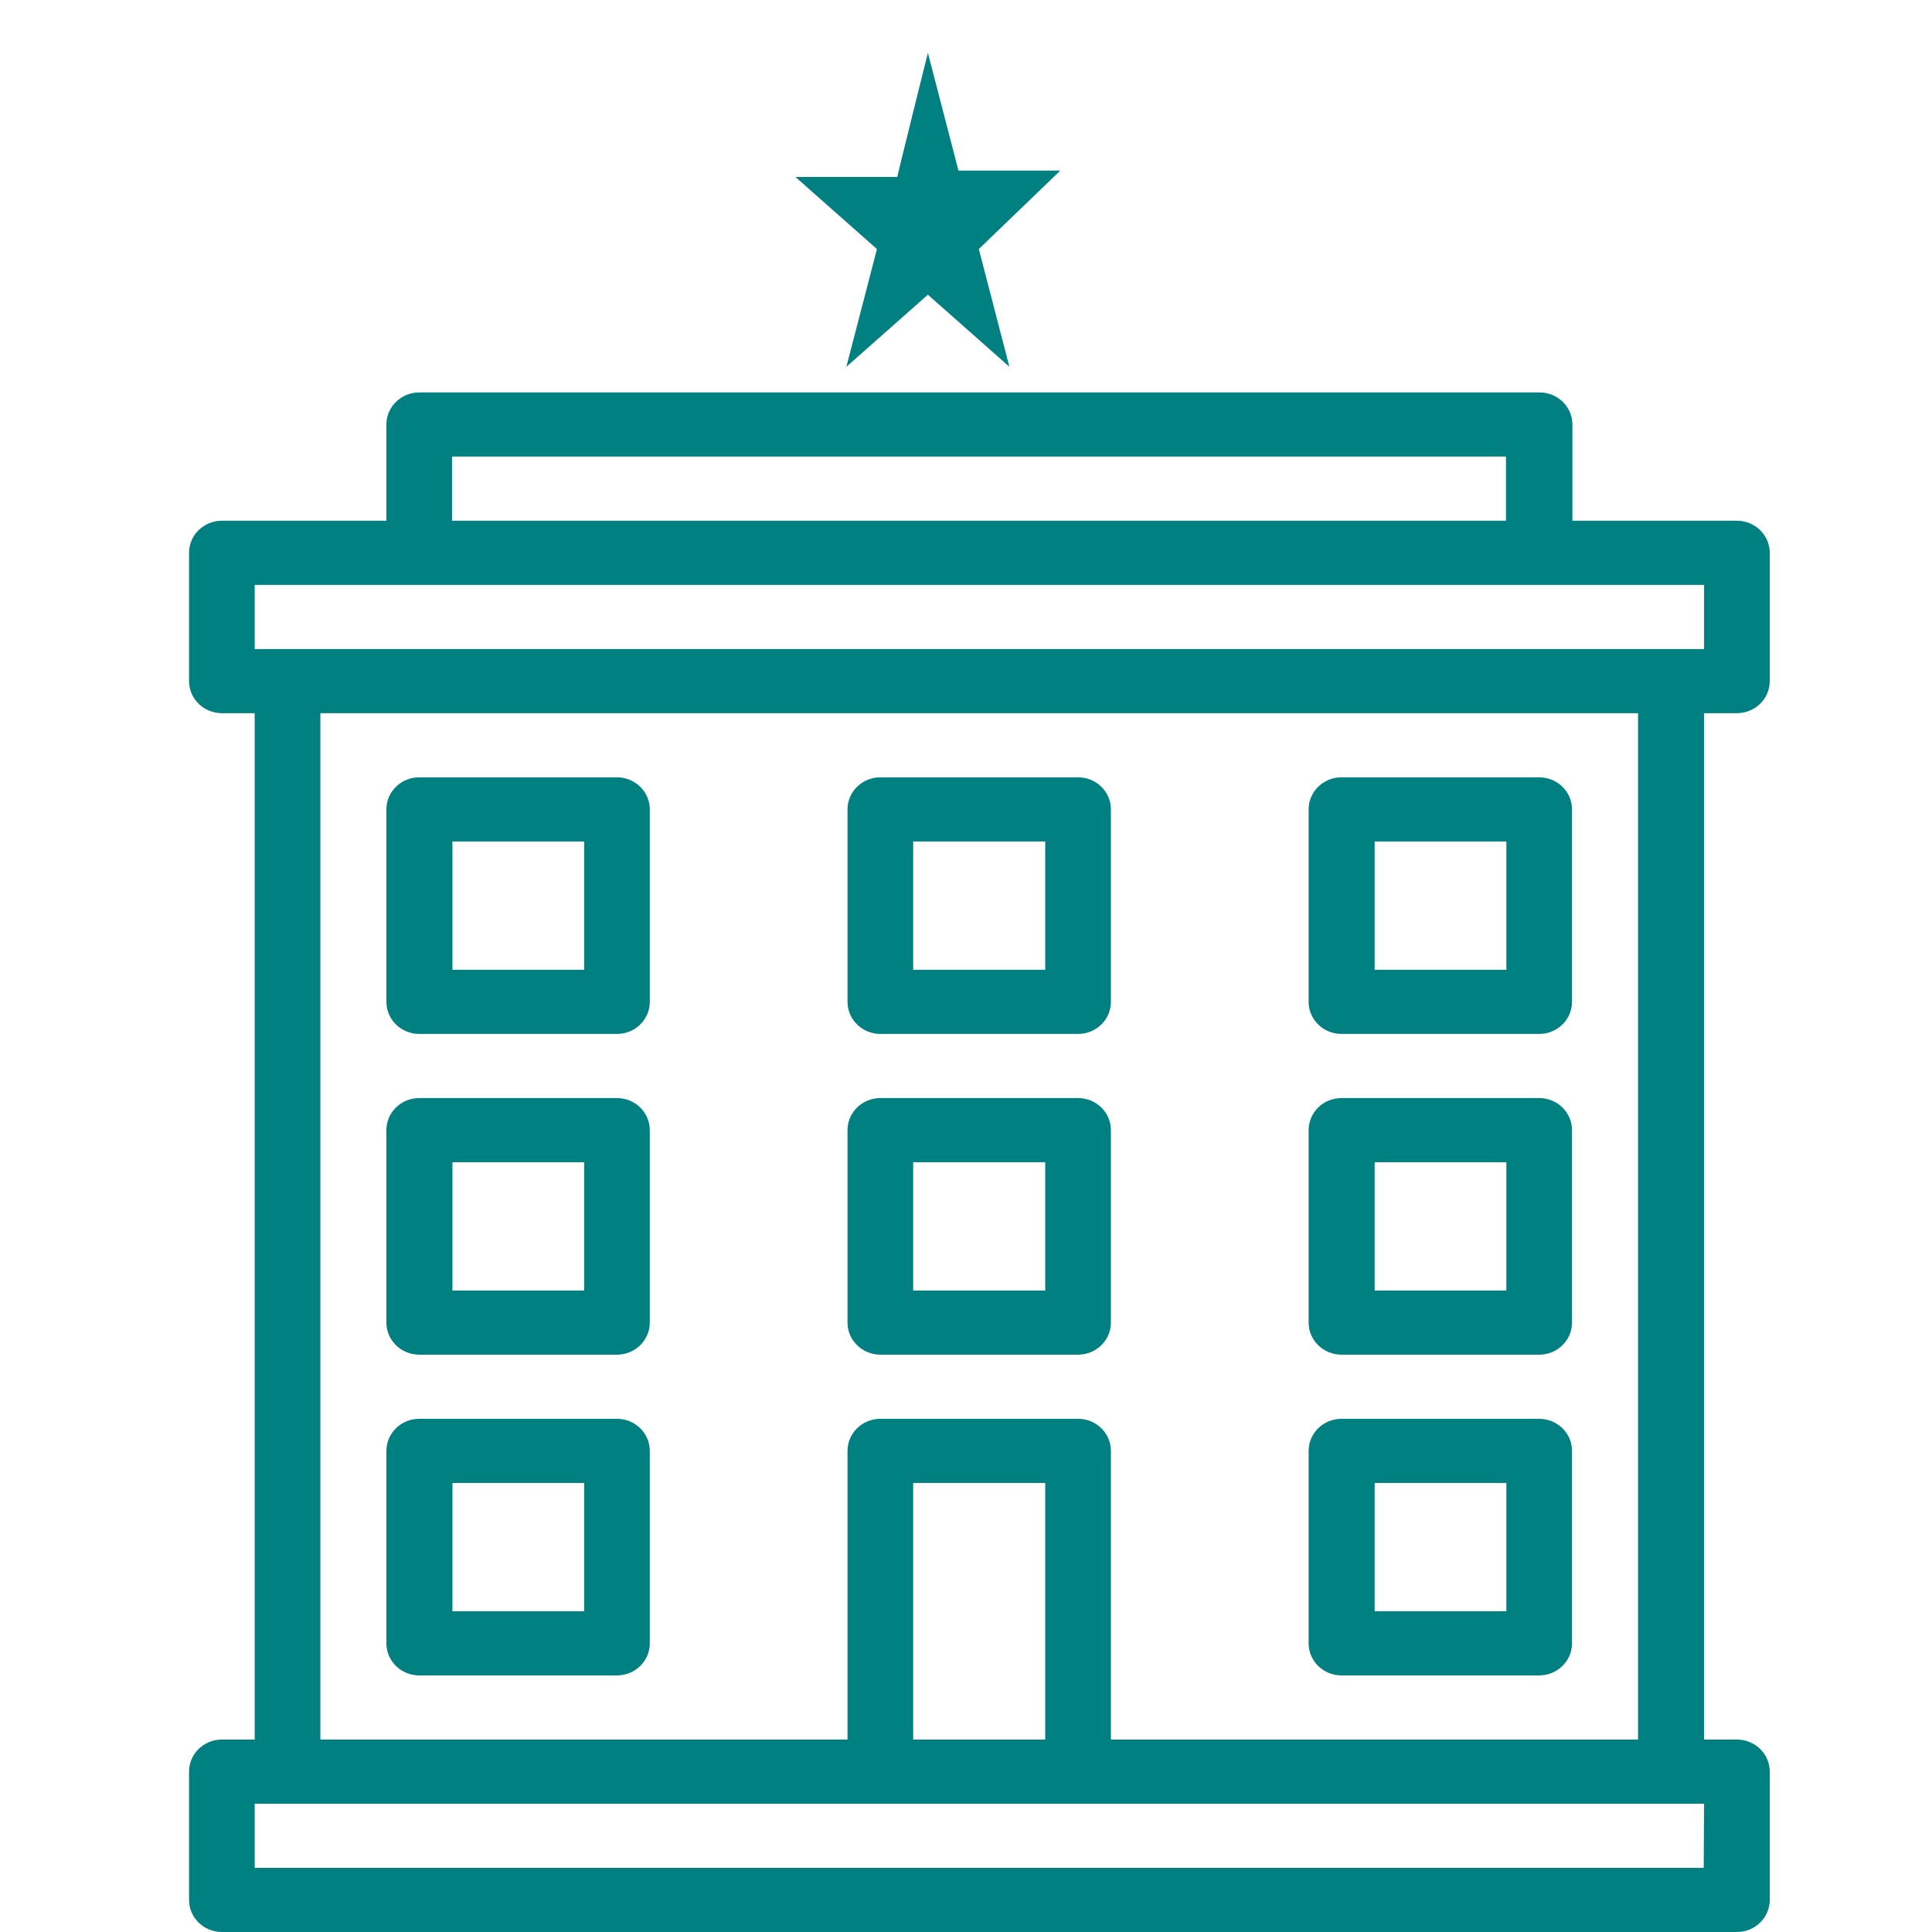 <svg xmlns="http://www.w3.org/2000/svg" id="Layer_1" viewBox="240 -240 512 512">
  <style>
    .st0{fill:#008080;}
  </style>
  <path d="M403.5 136h-52.4c-4.8 0-8.7 3.8-8.7 8.5v51c0 4.7 3.9 8.5 8.7 8.5h52.4c4.8 0 8.7-3.8 8.7-8.5v-51c0-4.7-3.9-8.5-8.7-8.5zm-8.7 51h-34.9v-34h34.9v34zm200.7-68h52.4c4.8 0 8.7-3.8 8.7-8.5v-51c0-4.7-3.9-8.5-8.7-8.5h-52.4c-4.8 0-8.7 3.8-8.7 8.5v51c0 4.7 3.9 8.5 8.7 8.5zm8.8-51h34.9v34h-34.9V68zm-8.8-34h52.4c4.8 0 8.7-3.8 8.7-8.5v-51c0-4.7-3.9-8.5-8.7-8.5h-52.4c-4.8 0-8.7 3.8-8.7 8.5v51c0 4.7 3.9 8.5 8.7 8.5zm8.8-51h34.9v34h-34.9v-34zm-8.8 221h52.4c4.8 0 8.7-3.8 8.7-8.5v-51c0-4.7-3.9-8.5-8.7-8.5h-52.4c-4.8 0-8.7 3.8-8.7 8.5v51c0 4.7 3.9 8.5 8.7 8.5zm8.8-51h34.9v34h-34.9v-34z" class="st0"/>
  <path d="M700.3-51c4.8 0 8.7-3.8 8.7-8.5v-34c0-4.7-3.9-8.5-8.7-8.5h-43.6v-25.5c0-4.7-3.9-8.5-8.7-8.5H351.1c-4.8 0-8.7 3.8-8.7 8.5v25.5h-43.6c-4.8 0-8.7 3.8-8.7 8.5v34c0 4.7 3.9 8.5 8.7 8.5h8.7v272h-8.7c-4.8 0-8.7 3.8-8.7 8.5v34c0 4.7 3.9 8.5 8.7 8.5h401.5c4.8 0 8.7-3.8 8.7-8.5v-34c0-4.7-3.9-8.5-8.7-8.5h-8.7V-51h8.7zm-340.5-68h279.3v17H359.8v-17zm331.7 374h-384v-17h384.1l-.1 17zM525.7 136h-52.4c-4.8 0-8.7 3.8-8.7 8.5V221H324.9V-51h349.2v272H534.4v-76.5c0-4.7-3.9-8.5-8.7-8.5zm-8.7 17v68h-35v-68h35zM307.5-68v-17h384.1v17H307.5z" class="st0"/>
  <path d="M534.4 59.5c0-4.7-3.9-8.5-8.7-8.5h-52.4c-4.8 0-8.7 3.8-8.7 8.5v51c0 4.7 3.9 8.5 8.7 8.5h52.4c4.8 0 8.7-3.8 8.7-8.5v-51zM517 102h-35V68h35v34zm-43.7-68h52.4c4.8 0 8.7-3.8 8.7-8.5v-51c0-4.7-3.9-8.5-8.7-8.5h-52.4c-4.8 0-8.7 3.8-8.7 8.5v51c0 4.7 3.9 8.5 8.7 8.5zm8.7-51h35v34h-35v-34zm-78.5-17h-52.4c-4.8 0-8.7 3.8-8.7 8.5v51c0 4.7 3.9 8.5 8.7 8.5h52.4c4.8 0 8.7-3.8 8.7-8.5v-51c0-4.7-3.9-8.5-8.7-8.5zm-8.7 51h-34.9v-34h34.9v34zm8.7 34h-52.4c-4.8 0-8.7 3.8-8.7 8.5v51c0 4.7 3.9 8.5 8.7 8.5h52.4c4.8 0 8.7-3.8 8.7-8.5v-51c0-4.7-3.9-8.5-8.7-8.5zm-8.7 51h-34.9V68h34.9v34z" class="st0"/>
  <path id="XMLID_18_" d="M485.9-226l8.1 31.2h27L499.4-174l8.1 31.2-21.6-19.1-21.6 19.1 8.1-31.2-21.6-19.1h27c-.1 0 8.1-32.9 8.1-32.9z" class="st0"/>
</svg>
